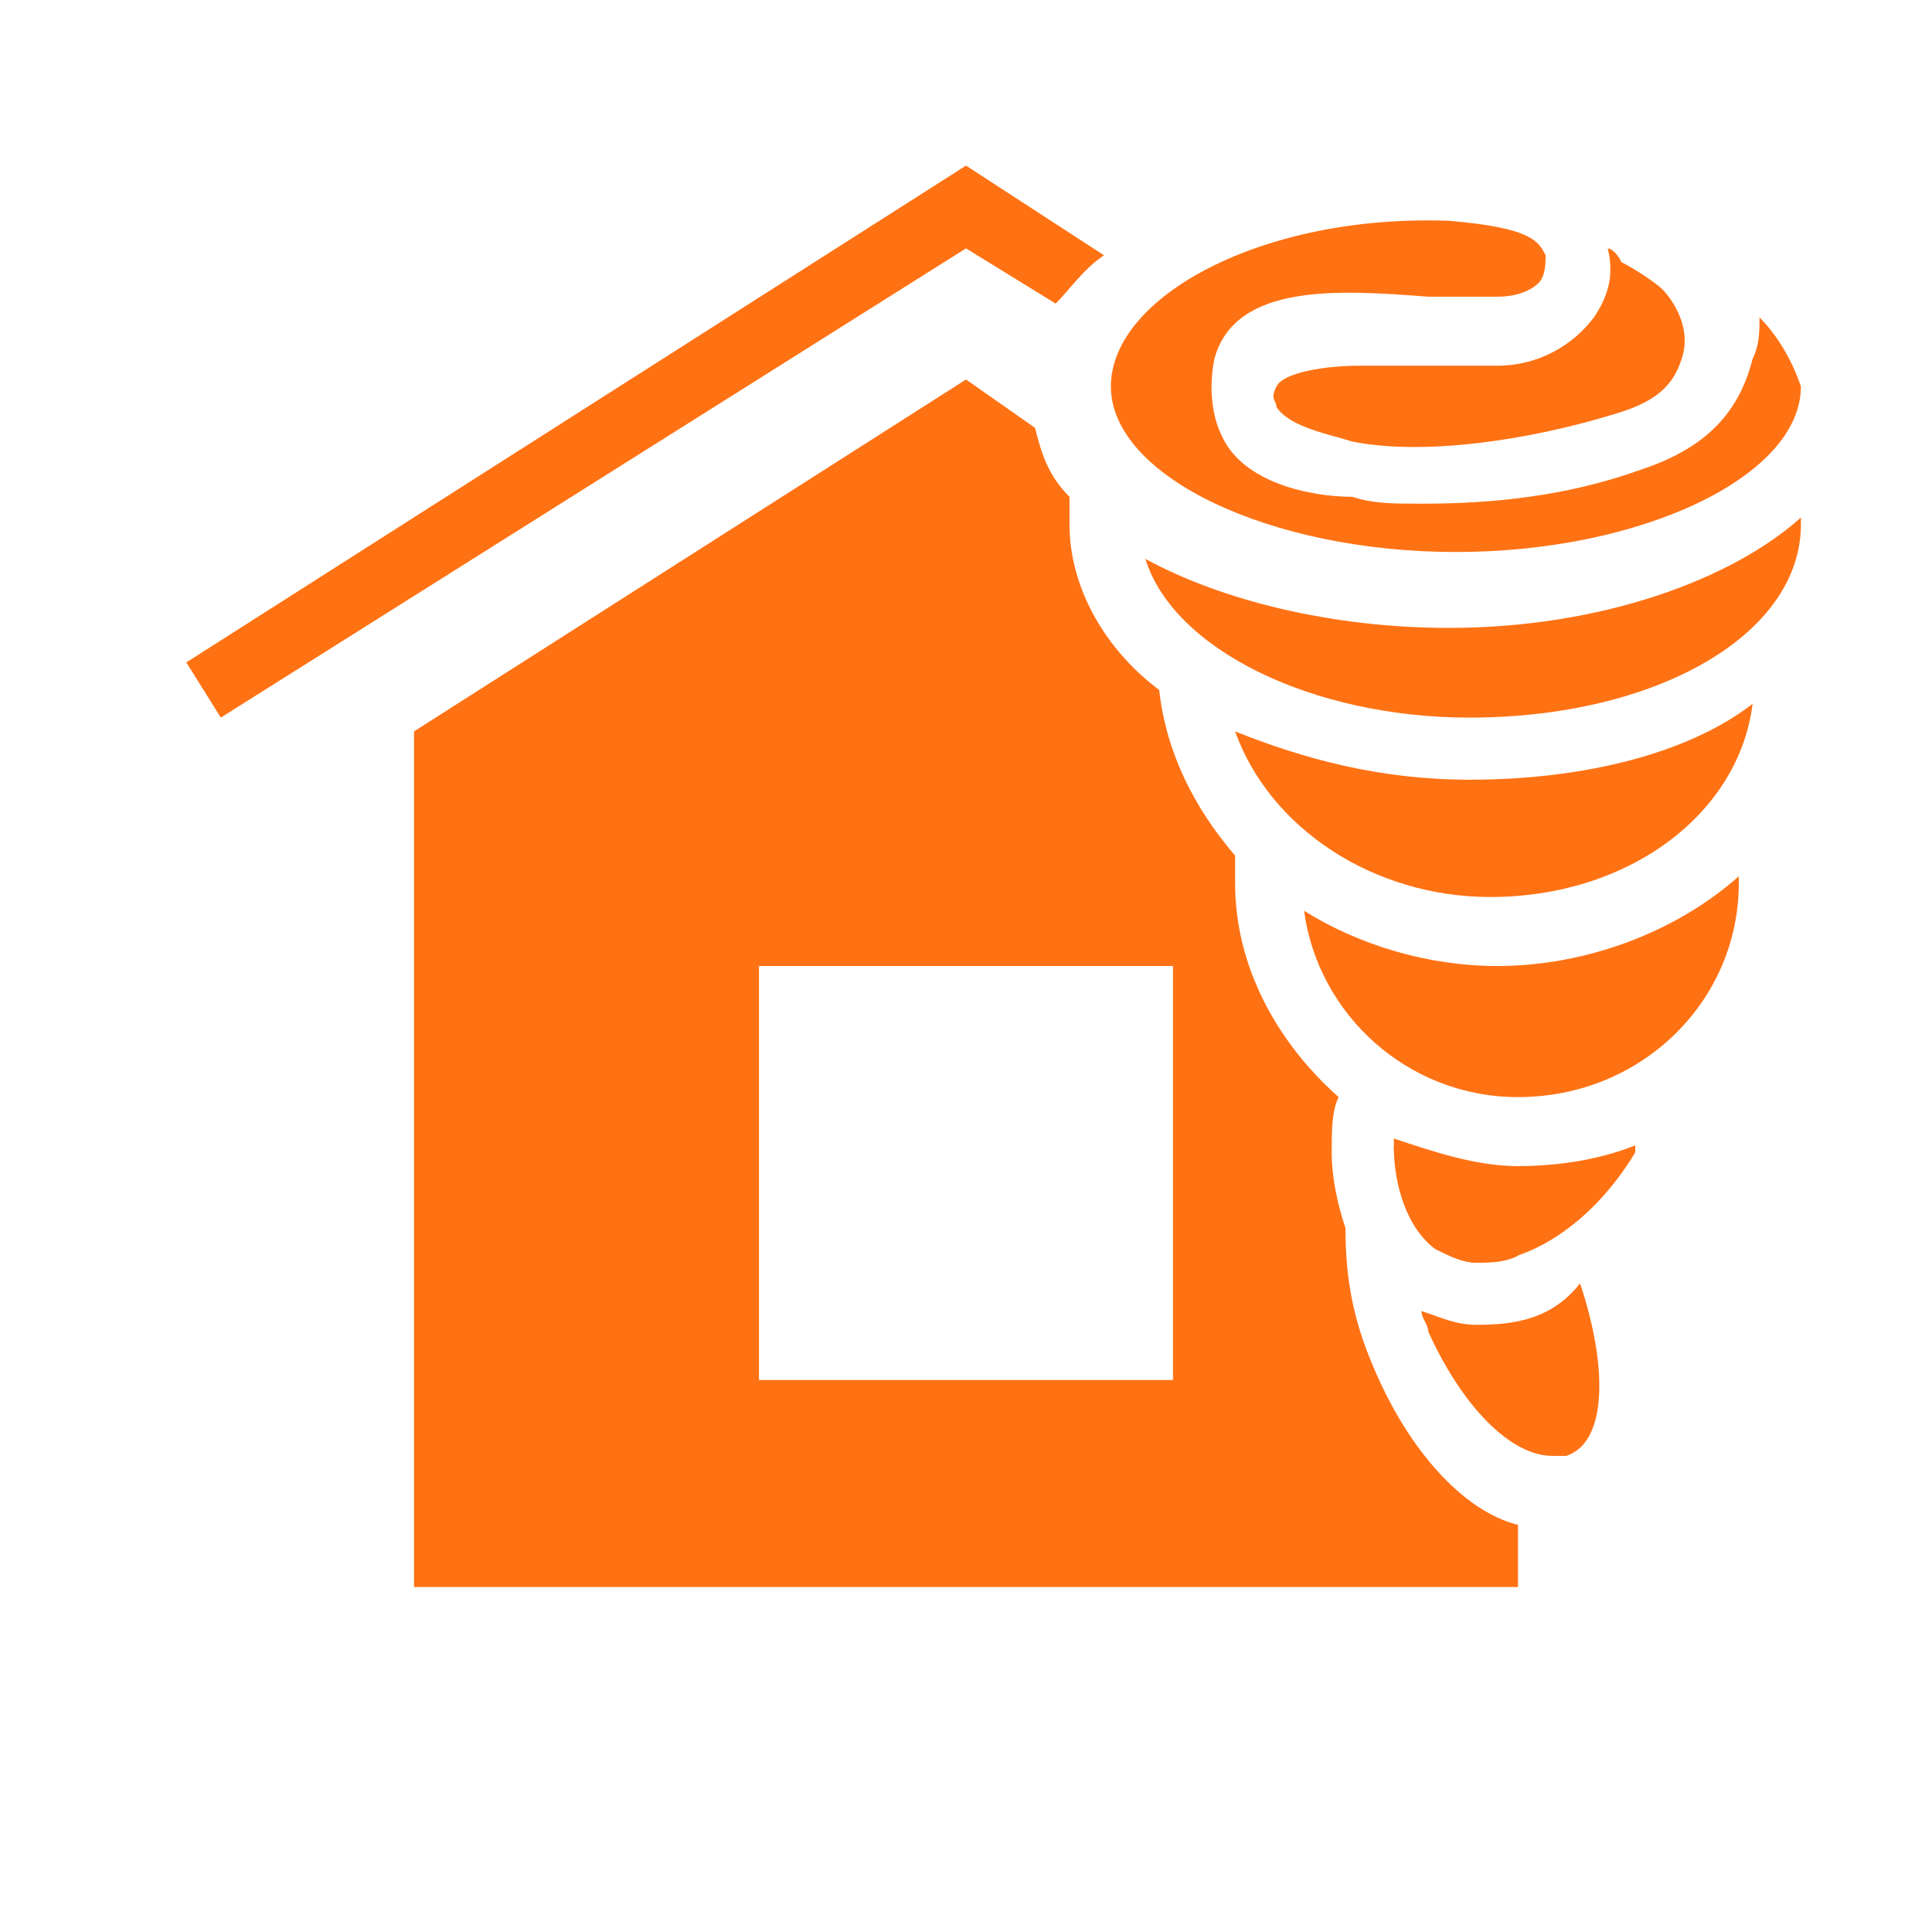 <?xml version="1.0" encoding="utf-8"?>
<!-- Generator: Adobe Illustrator 19.1.0, SVG Export Plug-In . SVG Version: 6.00 Build 0)  -->
<svg version="1.1" id="Ebene_1" xmlns="http://www.w3.org/2000/svg" xmlns:xlink="http://www.w3.org/1999/xlink" x="0px" y="0px"
	 viewBox="0 0 28 28" style="enable-background:new 0 0 28 28;" xml:space="preserve">
<style type="text/css">
	.st0{fill:#FF7214;}
</style>
<path class="st0" d="M20.8,18.1c0.2,0.1,0.4,0.2,0.6,0.2c0.2,0,0.4,0,0.6-0.1v-1.2c-0.6,0-1.2-0.2-1.8-0.4
	C20.2,17.2,20.4,17.8,20.8,18.1z"/>
<path class="st0" d="M16,3.7l-2-1.3L2.7,9.6l0.5,0.8L14,3.6l1.3,0.8C15.5,4.2,15.7,3.9,16,3.7z"/>
<path class="st0" d="M21,9.1c-1.7,0-3.3-0.4-4.4-1c0.4,1.3,2.4,2.3,4.7,2.3c2.7,0,4.8-1.2,4.8-2.8c0,0,0,0,0-0.1
	C25.1,8.4,23.2,9.1,21,9.1z"/>
<path class="st0" d="M21.3,11.3c-1.3,0-2.4-0.3-3.4-0.7c0.5,1.4,2,2.4,3.7,2.4c2,0,3.6-1.2,3.8-2.8C24.5,10.9,23,11.3,21.3,11.3z"/>
<path class="st0" d="M21.7,14c-1,0-2-0.3-2.8-0.8c0.2,1.5,1.5,2.7,3.1,2.7c1.8,0,3.2-1.4,3.2-3.1c0,0,0-0.1,0-0.1
	C24.3,13.5,23,14,21.7,14z"/>
<path class="st0" d="M22,16.9c-0.6,0-1.2-0.2-1.8-0.4c0,0.7,0.2,1.3,0.6,1.6c0.2,0.1,0.4,0.2,0.6,0.2c0.8,0,1.7-0.6,2.3-1.6
	c0,0,0-0.1,0-0.1C23.2,16.8,22.6,16.9,22,16.9z"/>
<path class="st0" d="M21.4,19.2c-0.3,0-0.5-0.1-0.8-0.2c0,0.1,0.1,0.2,0.1,0.3c0.5,1.1,1.2,1.8,1.8,1.8c0.1,0,0.2,0,0.2,0
	c0.6-0.2,0.6-1.3,0.2-2.5C22.5,19.1,22,19.2,21.4,19.2z"/>
<path class="st0" d="M19.9,19.8c-0.3-0.7-0.4-1.3-0.4-2c-0.1-0.3-0.2-0.7-0.2-1.1c0-0.3,0-0.6,0.1-0.8c-0.9-0.8-1.5-1.9-1.5-3.1
	c0-0.2,0-0.3,0-0.4c-0.6-0.7-1-1.5-1.1-2.4c-0.8-0.6-1.3-1.5-1.3-2.4c0-0.1,0-0.2,0-0.4c-0.3-0.3-0.4-0.6-0.5-1l-1-0.7l-8,5.1V23h6
	h4h6v-0.9C21.2,21.9,20.4,21,19.9,19.8z M17,20h-6v-6h6V20z"/>
<g>
	<path class="st0" d="M25.5,4.6c0,0.2,0,0.4-0.1,0.6c-0.2,0.8-0.7,1.3-1.6,1.6c-1.1,0.4-2.2,0.5-3.2,0.5c-0.4,0-0.7,0-1-0.1
		C19,7.2,18,7,17.7,6.3c-0.1-0.2-0.2-0.6-0.1-1.1c0.3-1.1,1.8-1,3.1-0.9c0.4,0,0.7,0,1,0c0.3,0,0.5-0.1,0.6-0.2
		c0.1-0.1,0.1-0.3,0.1-0.4c-0.1-0.2-0.2-0.4-1.4-0.5c-2.7-0.1-4.9,1.1-4.9,2.4c0,1.3,2.3,2.4,5,2.4s5-1.1,5-2.4
		C26,5.3,25.8,4.9,25.5,4.6z"/>
	<path class="st0" d="M23.3,3.6c0.1,0.4,0,0.7-0.2,1c-0.3,0.4-0.8,0.7-1.4,0.7c-0.3,0-0.7,0-1.1,0c-0.2,0-0.6,0-0.9,0
		c-0.5,0-1.1,0.1-1.2,0.3c-0.1,0.2,0,0.2,0,0.3c0.2,0.3,0.8,0.4,1.1,0.5c1,0.2,2.5,0,3.8-0.4c0.7-0.2,0.9-0.5,1-0.9
		c0.1-0.5-0.3-0.9-0.3-0.9c-0.1-0.1-0.4-0.3-0.6-0.4C23.4,3.6,23.3,3.6,23.3,3.6C23.2,3.6,23.3,3.6,23.3,3.6z"/>
</g>
<g>
</g>
<g>
</g>
<g>
</g>
<g>
</g>
<g>
</g>
<g>
</g>
</svg>
